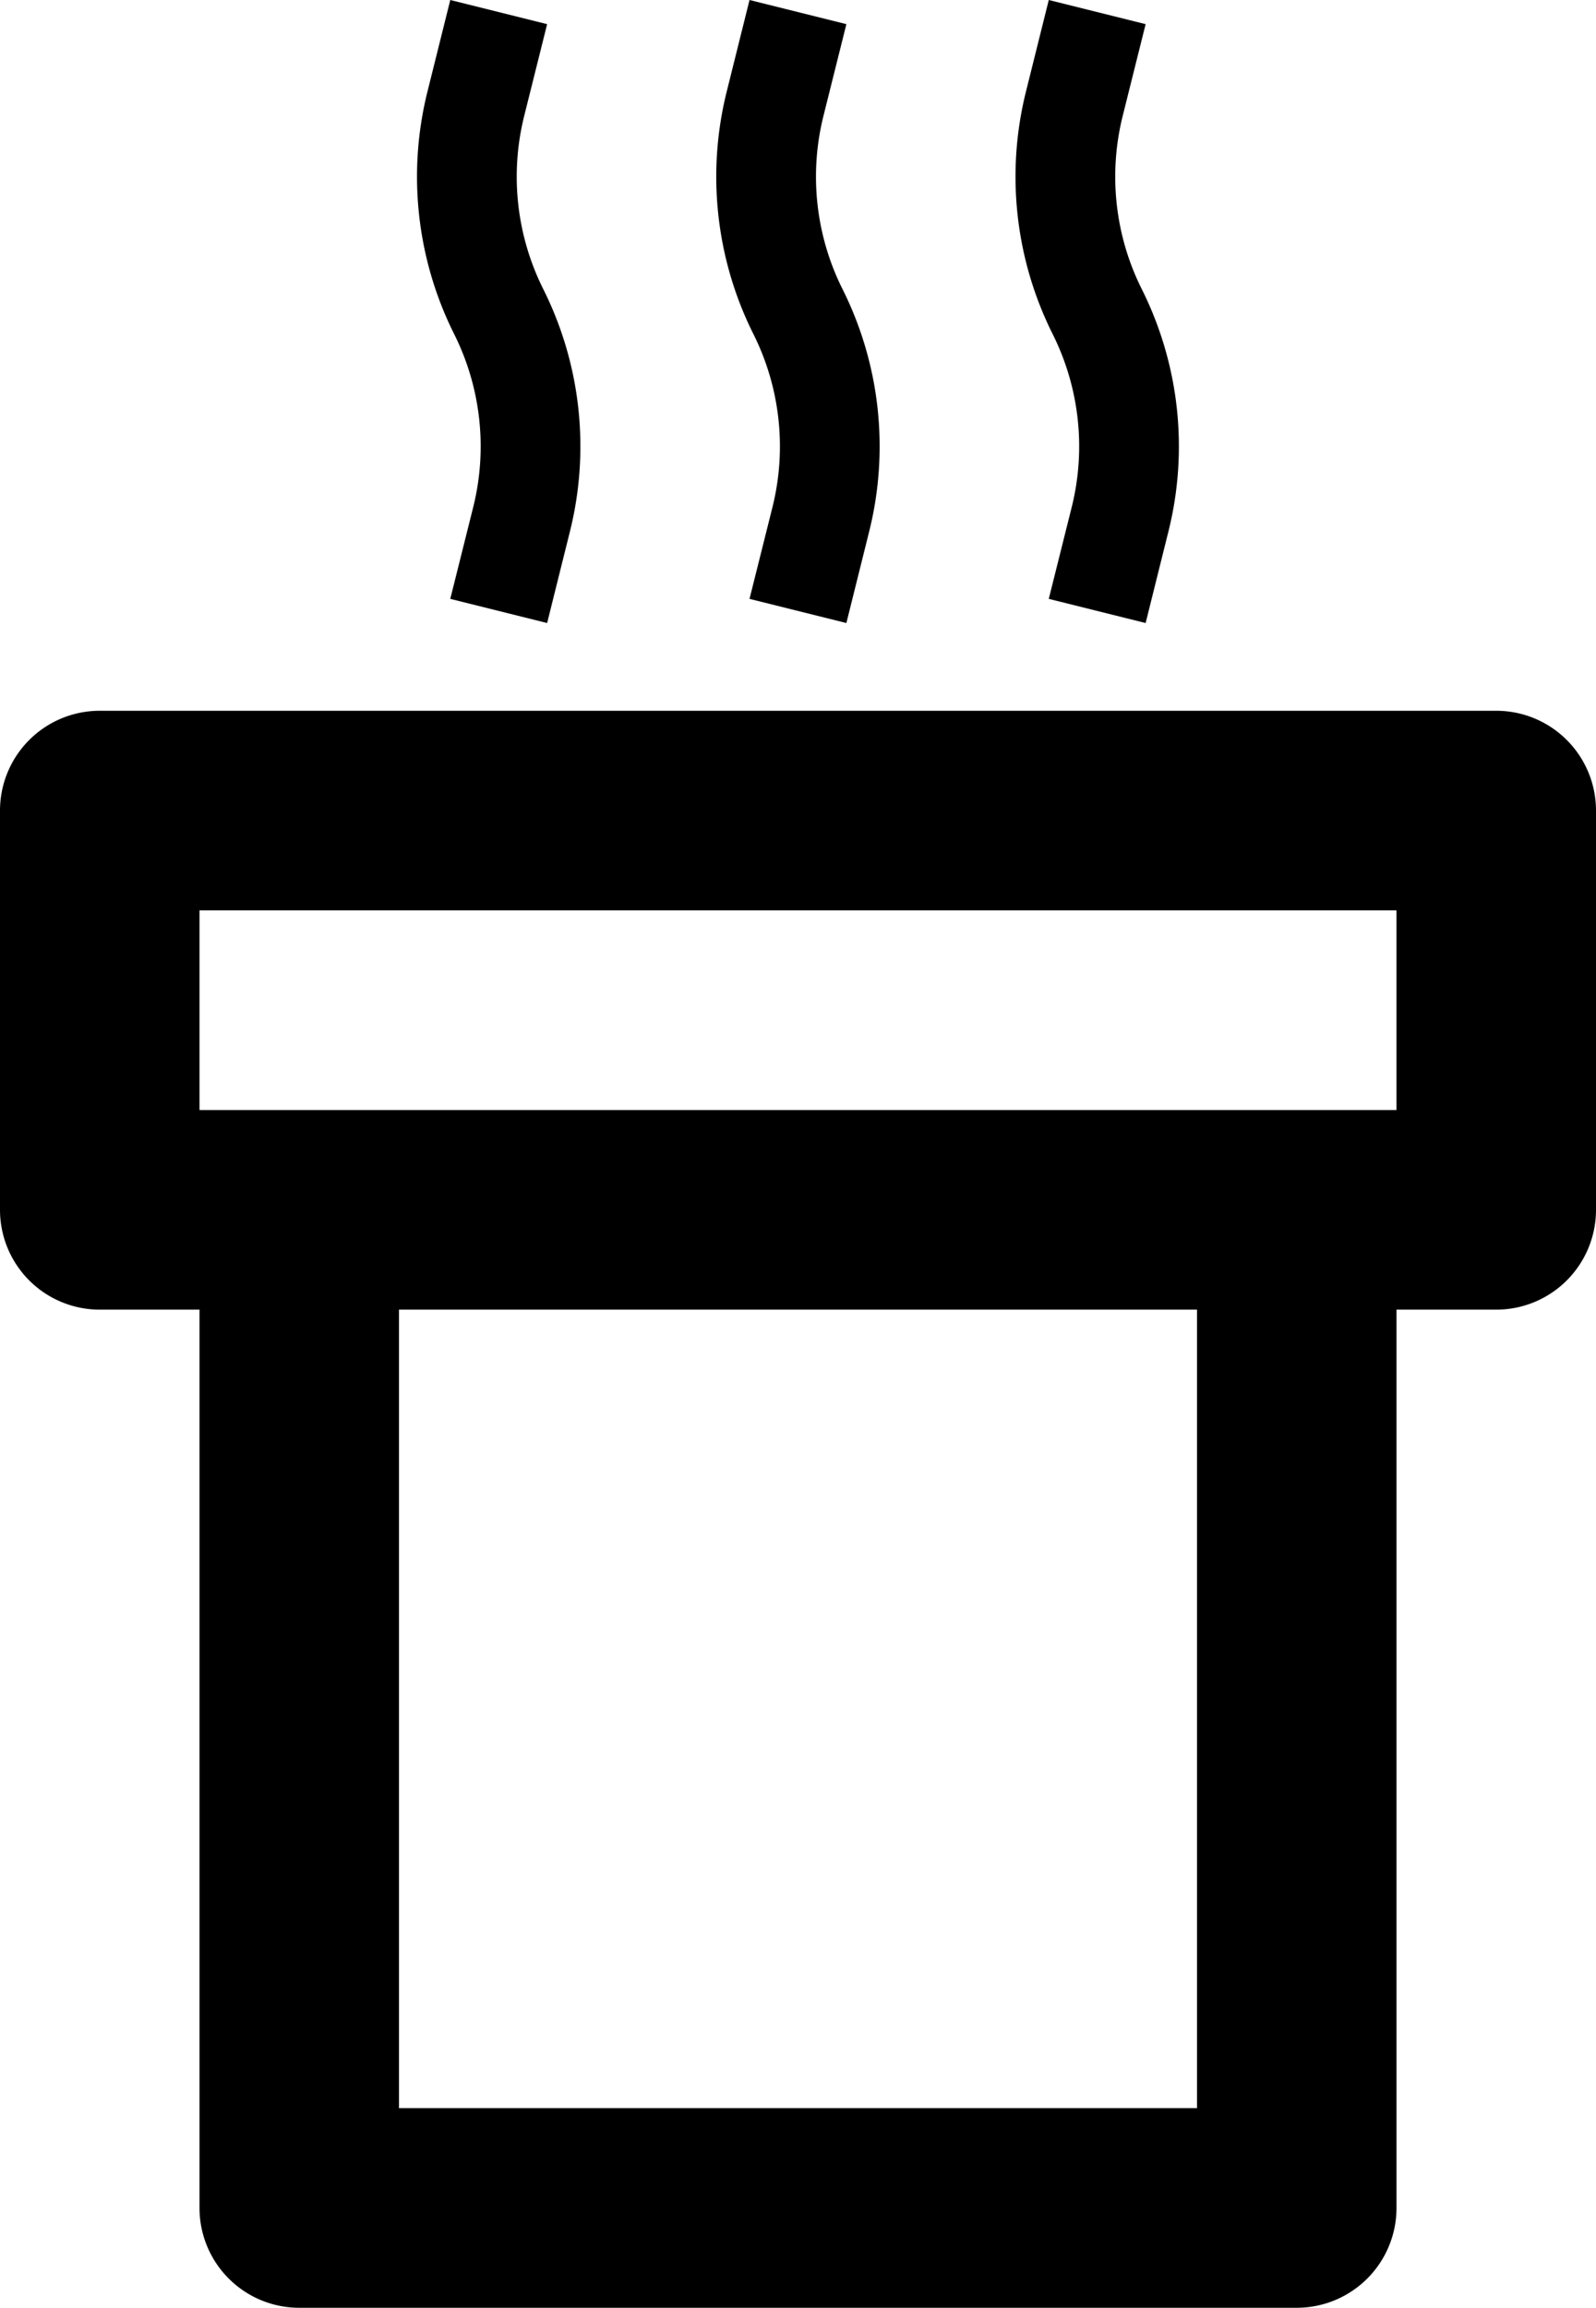 <svg xmlns="http://www.w3.org/2000/svg" width="16" height="23.121" viewBox="0 0 16 23.121">
  <path id="Path_2170" data-name="Path 2170" d="M187.514,687.44l-.23.923a3.523,3.523,0,0,0,.268,2.422,2.516,2.516,0,0,1,.193,1.732l-.231.923.971.242.23-.923a3.52,3.52,0,0,0-.268-2.421,2.517,2.517,0,0,1-.193-1.732l.231-.924Zm-3,0-.23.923a3.523,3.523,0,0,0,.268,2.422,2.516,2.516,0,0,1,.193,1.732l-.231.923.971.242.23-.923a3.52,3.52,0,0,0-.268-2.421,2.517,2.517,0,0,1-.193-1.732l.231-.924Zm6,0-.23.923a3.523,3.523,0,0,0,.268,2.422,2.516,2.516,0,0,1,.193,1.732l-.231.923.971.242.23-.923a3.52,3.52,0,0,0-.268-2.421,2.517,2.517,0,0,1-.193-1.732l.231-.924ZM182,696.561v2h12v-2Zm-1,4h1v9a1,1,0,0,0,1,1h10a1,1,0,0,0,1-1v-9h1a1,1,0,0,0,1-1v-4a1,1,0,0,0-1-1H181a1,1,0,0,0-1,1v4A1,1,0,0,0,181,700.561Zm3,8v-8h8v8Z" transform="translate(-180 -687.44)" fill-rule="evenodd"/>
</svg>
